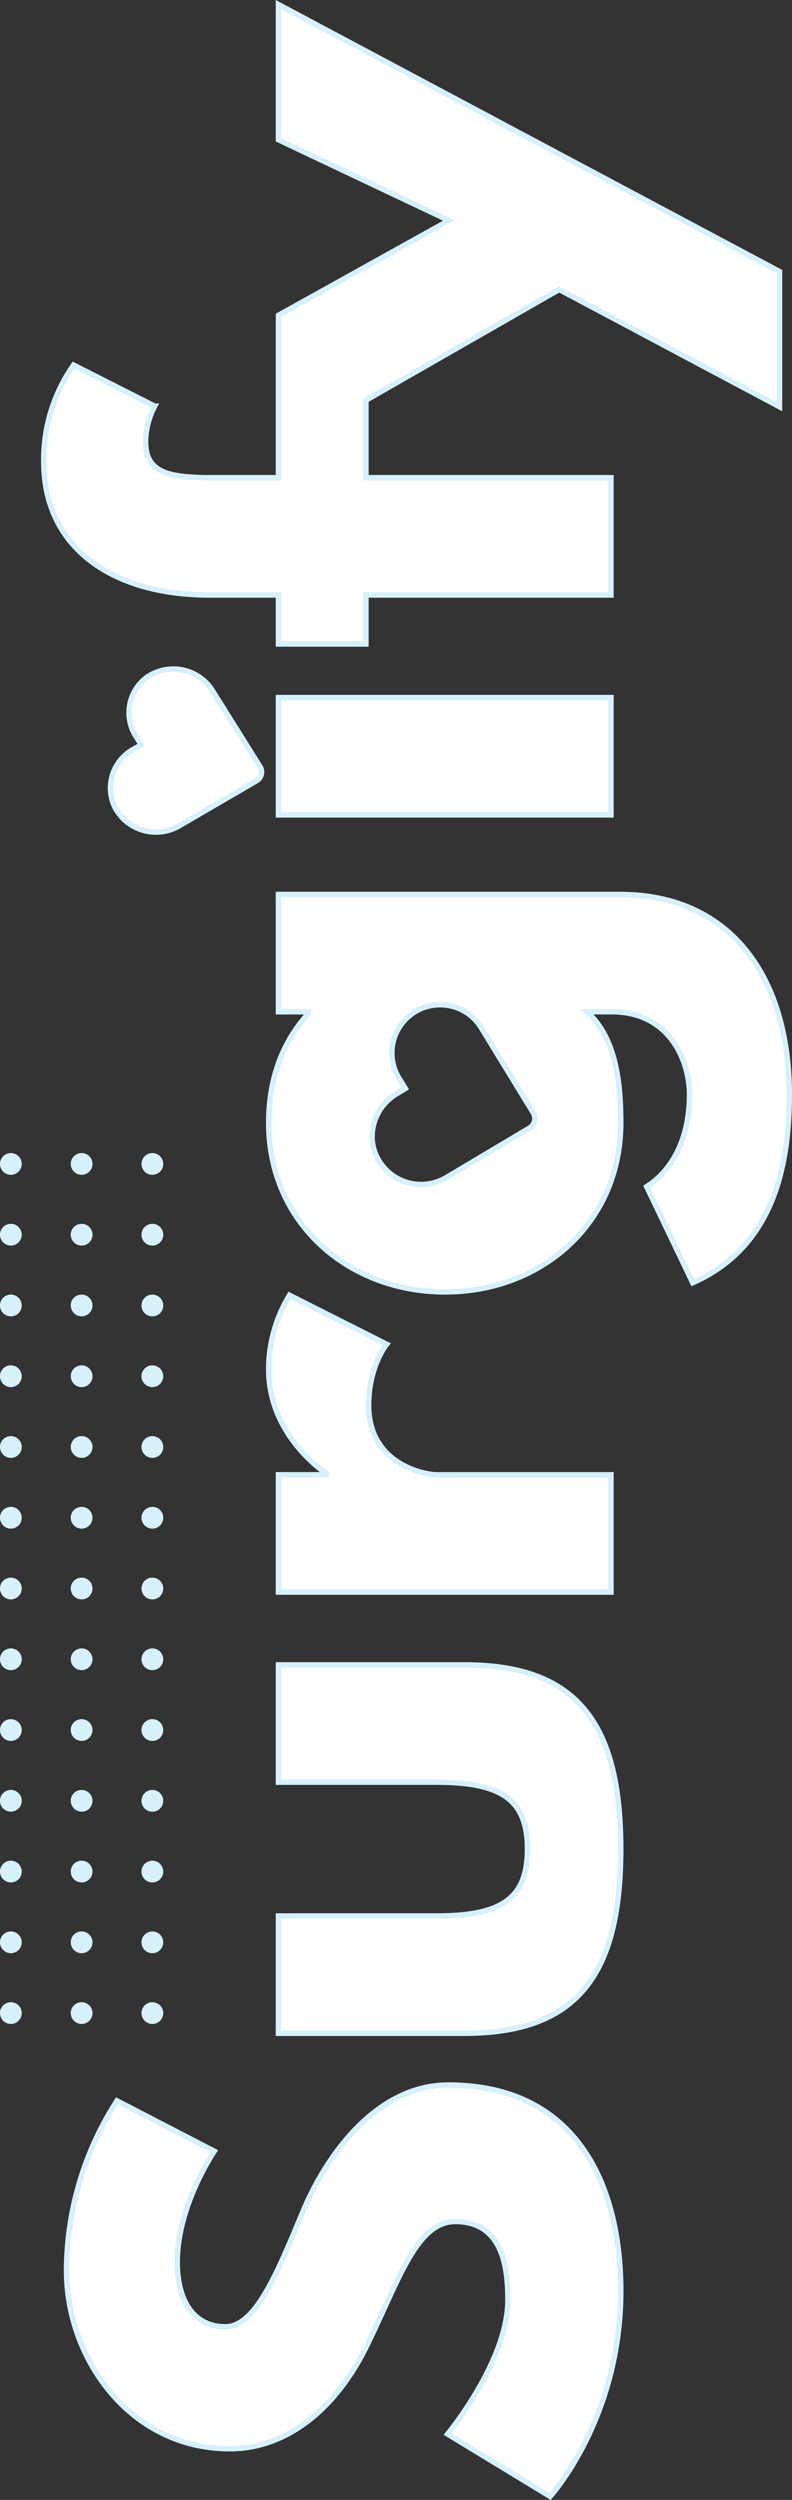 <svg xmlns="http://www.w3.org/2000/svg" width="145.509" height="459.271" viewBox="0 0 145.509 459.271">
  <rect x="0" y="0" width="145.509" height="459.271" fill="#333333" stroke="none"/>
  <g id="Group_6931" data-name="Group 6931" transform="translate(0 -784.167)">
    <path id="Union_32" data-name="Union 32" d="M7520,21830a2,2,0,1,1,2,2A2,2,0,0,1,7520,21830Zm-13,0a2,2,0,1,1,2,2A2,2,0,0,1,7507.008,21830Zm-13,0a2,2,0,1,1,2,2A2,2,0,0,1,7494.006,21830Zm26-13a2,2,0,1,1,2,2A2,2,0,0,1,7520,21817Zm-13,0a2,2,0,1,1,2,2A2,2,0,0,1,7507.008,21817Zm-13,0a2,2,0,1,1,2,2A2,2,0,0,1,7494.006,21817Zm26-13a2,2,0,1,1,2,2A2,2,0,0,1,7520,21804Zm-13,0a2,2,0,1,1,2,2A2,2,0,0,1,7507.008,21804Zm-13,0a2,2,0,1,1,2,2A2,2,0,0,1,7494.006,21804Zm26-13a2,2,0,1,1,2,2A2,2,0,0,1,7520,21791Zm-13,0a2,2,0,1,1,2,2A2,2,0,0,1,7507.008,21791Zm-13,0a2,2,0,1,1,2,2A2,2,0,0,1,7494.006,21791Zm26-13a2,2,0,1,1,2,2A2,2,0,0,1,7520,21778Zm-13,0a2,2,0,1,1,2,2A2,2,0,0,1,7507.008,21778Zm-13,0a2,2,0,1,1,2,2A2,2,0,0,1,7494.006,21778Zm26-13a2,2,0,1,1,2,2A2,2,0,0,1,7520,21765Zm-13,0a2,2,0,1,1,2,2A2,2,0,0,1,7507.008,21765Zm-13,0a2,2,0,1,1,2,2A2,2,0,0,1,7494.006,21765Zm26-13a2,2,0,1,1,2,2A2,2,0,0,1,7520,21752Zm-13,0a2,2,0,1,1,2,2A2,2,0,0,1,7507.008,21752Zm-13,0a2,2,0,1,1,2,2A2,2,0,0,1,7494.006,21752Zm26-13a2,2,0,1,1,2,2A2,2,0,0,1,7520,21739Zm-13,0a2,2,0,1,1,2,2A2,2,0,0,1,7507.008,21739Zm-13,0a2,2,0,1,1,2,2A2,2,0,0,1,7494.006,21739Zm26-13a2,2,0,1,1,2,2A2,2,0,0,1,7520,21726Zm-13,0a2,2,0,1,1,2,2A2,2,0,0,1,7507.008,21726Zm-13,0a2,2,0,1,1,2,2A2,2,0,0,1,7494.006,21726Zm26-13a2,2,0,1,1,2,2A2,2,0,0,1,7520,21713Zm-13,0a2,2,0,1,1,2,2A2,2,0,0,1,7507.008,21713Zm-13,0a2,2,0,1,1,2,2A2,2,0,0,1,7494.006,21713Zm26-13a2,2,0,1,1,2,2A2,2,0,0,1,7520,21700Zm-13,0a2,2,0,1,1,2,2A2,2,0,0,1,7507.008,21700Zm-13,0a2,2,0,1,1,2,2A2,2,0,0,1,7494.006,21700Zm26-13a2,2,0,1,1,2,2A2,2,0,0,1,7520,21687Zm-13,0a2,2,0,1,1,2,2A2,2,0,0,1,7507.008,21687Zm-13,0a2,2,0,1,1,2,2A2,2,0,0,1,7494.006,21687Zm26-13a2,2,0,1,1,2,2A2,2,0,0,1,7520,21674Zm-13,0a2,2,0,1,1,2,2A2,2,0,0,1,7507.008,21674Zm-13,0a2,2,0,1,1,2,2A2,2,0,0,1,7494.006,21674Z" transform="translate(-7494.006 -20676)" fill="#d6f0fc"/>
    <path id="Path_24658" data-name="Path 24658" d="M7443.975,21791.221l17.654-8.455c2.31,3.693,7.545,7.863,16.931,7.863,5.961,0,15.194-3.465,15.194-14.3v-4.533c-4.616,5-11.923,6.2-20.433,6.2-18.273,0-31.034-14.408-31.034-32.273s12.761-32.406,31.034-32.406c8.273,0,14.963,2.625,20.071,7.271h.362v-5.479H7515.3v62.752c0,20.51-15.455,31.1-36.741,31.1C7465.52,21808.959,7450.557,21806.1,7443.975,21791.221Zm23.147-58.047a9.054,9.054,0,0,0-3.87,12.709l9.128,15.324a2.057,2.057,0,0,0,2.862.688l15.369-9.4a8.869,8.869,0,1,0-9.4-15.029l-1.557.943-.943-1.545a9.228,9.228,0,0,0-7.865-4.553A8.5,8.5,0,0,0,7467.123,21733.174Zm137.78,73.992,21.544-40.48-20.347-35.506h-14.235v45.012h-21.547v-45.012h-9v-16.072h9v-13c.128-17.846,8.891-30.117,24.474-30.117a30.212,30.212,0,0,1,17.762,5.479l-7.544,14.9a14.515,14.515,0,0,0-6.456-1.672c-5.472,0-6.689,3.57-6.689,12.016v12.395H7621.7l17.42,31.32,14.834-31.32h24.839l-49.057,92.059Zm-298.813-57.877v-34.182h21.545v29.066c0,12.016,3.269,16.682,12.291,16.682,9,0,12.291-4.666,12.291-16.682v-29.066h21.545v34.182c0,20.479-10.476,28.705-33.836,28.705C7316.541,21777.994,7306.089,21769.768,7306.089,21749.289ZM7221,21765.016l11.456-18.826s13.381,11.068,24.58,11.068c4.98,0,14.471-.467,14.471-9.639,0-7.146-10.707-10.371-22.635-16.2-12.055-5.838-19.108-15-19.108-25.24,0-18.34,16.565-30.01,32.744-30.01a58.02,58.02,0,0,1,31.165,9.273l-9.254,17.875s-9.982-6.8-20.329-6.8c-7.779,0-11.926,3.463-11.926,8.826,0,5.475,9.49,9.408,20.925,14.168,11.2,4.639,23.489,13.943,23.489,26.807,0,23.455-18.252,31.682-37.851,31.682C7235.232,21777.994,7221,21765.016,7221,21765.016Zm308.923,11.176v-61.084h21.545v61.084Zm-142.782,0v-61.084h21.547v8.809h.234s6.818-10.6,19.108-10.6a26.193,26.193,0,0,1,13.637,3.826l-9,17.844s-4.019-3.309-11.2-3.309c-11.2,0-12.78,10.82-12.78,12.375v32.141Zm149.046-65.129-8.295-14.229a8.506,8.506,0,0,1,3.528-11.822,8.122,8.122,0,0,1,10.536,3.426l.835,1.451,1.431-.879a8.092,8.092,0,0,1,10.923,1.861,8.483,8.483,0,0,1-2.373,12.09l-13.979,8.752a1.851,1.851,0,0,1-.992.295A1.875,1.875,0,0,1,7536.186,21711.063Z" transform="translate(-21663.949 8463.795) rotate(-90)" fill="#fff" stroke="#d6f0fc" stroke-width="1"/>
  </g>
</svg>
